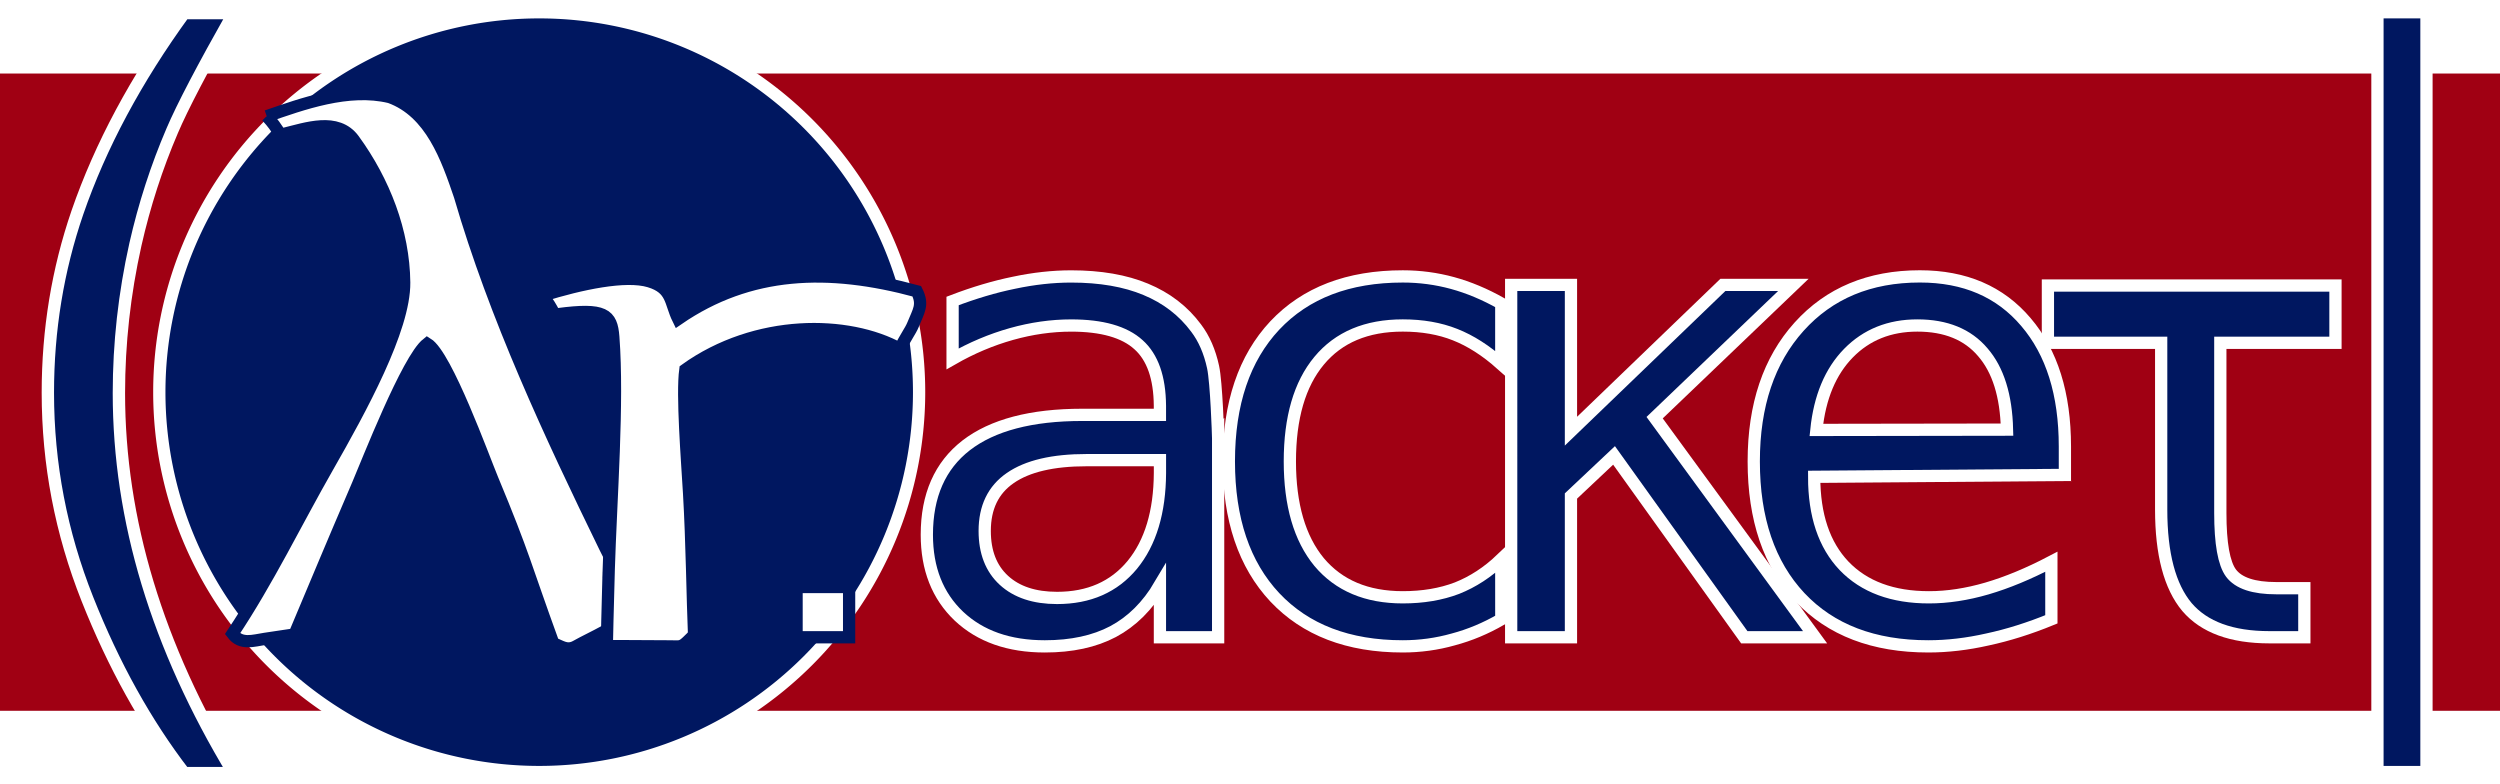 <?xml version="1.0" encoding="UTF-8" standalone="no"?>
<!-- Created with Inkscape (http://www.inkscape.org/) -->

<svg
   xmlns:dc="http://purl.org/dc/elements/1.1/"
   xmlns:cc="http://creativecommons.org/ns#"
   xmlns:rdf="http://www.w3.org/1999/02/22-rdf-syntax-ns#"
   xmlns:svg="http://www.w3.org/2000/svg"
   xmlns="http://www.w3.org/2000/svg"
   xmlns:sodipodi="http://sodipodi.sourceforge.net/DTD/sodipodi-0.dtd"
   xmlns:inkscape="http://www.inkscape.org/namespaces/inkscape"
   width="816"
   height="256"
   id="svg2280"
   sodipodi:version="0.32"
   inkscape:version="0.48.1 r9760"
   sodipodi:docname="racket-logo.svg"
   inkscape:output_extension="org.inkscape.output.svg.inkscape"
   version="1.1">
  <defs
     id="defs2282">
    <inkscape:perspective
       sodipodi:type="inkscape:persp3d"
       inkscape:vp_x="0 : 526.18109 : 1"
       inkscape:vp_y="0 : 1000 : 0"
       inkscape:vp_z="744.09448 : 526.18109 : 1"
       inkscape:persp3d-origin="372.04724 : 350.78739 : 1"
       id="perspective14" />
  </defs>
  <sodipodi:namedview
     id="base"
     pagecolor="#ffffff"
     bordercolor="#666666"
     borderopacity="1.0"
     gridtolerance="10000"
     guidetolerance="10"
     objecttolerance="10"
     inkscape:pageopacity="0.0"
     inkscape:pageshadow="2"
     inkscape:zoom="2.8"
     inkscape:cx="403.49255"
     inkscape:cy="86.536064"
     inkscape:document-units="px"
     inkscape:current-layer="layer1"
     inkscape:window-width="1920"
     inkscape:window-height="1000"
     inkscape:window-x="0"
     inkscape:window-y="24"
     showgrid="true"
     inkscape:window-maximized="1">
    <inkscape:grid
       type="xygrid"
       id="grid3762"
       empspacing="4"
       visible="true"
       enabled="true"
       snapvisiblegridlinesonly="false"
       spacingx="4px"
       spacingy="4px" />
  </sodipodi:namedview>
  <g
     inkscape:label="Layer 1"
     inkscape:groupmode="layer"
     id="layer1"
     transform="translate(0,-796.362)">
    <rect
       style="fill:#ffffff;fill-opacity:1;fill-rule:nonzero;stroke:none;stroke-width:0.5;stroke-linecap:round;stroke-linejoin:miter;stroke-miterlimit:4;stroke-opacity:1;stroke-dasharray:none"
       id="rect3766"
       width="816"
       height="256"
       x="0"
       y="0"
       transform="translate(0,796.362)" />
    <rect
       style="fill:#a00013;fill-opacity:1;fill-rule:nonzero;stroke:none"
       id="rect3785"
       width="816"
       height="208"
       x="0"
       y="820.362" />
    <path
       sodipodi:type="arc"
       style="fill:#001760;fill-opacity:1;fill-rule:nonzero;stroke:#ffffff;stroke-width:0.444;stroke-miterlimit:4;stroke-opacity:1;stroke-dasharray:none"
       id="path3783"
       sodipodi:cx="12.25"
       sodipodi:cy="1.75"
       sodipodi:rx="13.75"
       sodipodi:ry="13.75"
       d="m 26,1.75 a 13.75,13.75 0 1 1 -27.5,0 13.75,13.75 0 1 1 27.5,0 z"
       transform="matrix(9.018,0,0,9.018,65.527,908.581)" />
    <path
       style="fill:#ffffff;fill-opacity:1;stroke:#001760;stroke-width:4;stroke-miterlimit:6.144;stroke-opacity:1;stroke-dasharray:none"
       d="m 87.06,834.302 c 4.344,4.653 3.689,6.122 5.585,5.77 7.256,-1.758 17.45,-5.467 22.813,1.903 9.909,13.618 16.298,30.03 16.471,46.582 0.158,15.15 -14.223,41.37 -24.958,60.164 -10.371,18.158 -19.47,37.07 -31.087,54.497 2.778,3.676 6.793,2.24 10.571,1.672 3.227,-0.488 6.452,-0.966 9.679,-1.45 10.405,-24.668 10.142,-24.302 20.688,-48.917 3.133,-7.312 16.224,-40.928 22.623,-45.987 6.267,3.832 18.365,37.297 21.194,44.099 10.679,25.682 10.464,27.581 19.973,53.719 2.489,0.864 4.412,2.648 7.404,0.961 5.343,-3.016 13.44,-6.227 18.611,-11.522 -1.475,-7.153 -5.833,-14.018 -9.103,-20.724 -17.928,-36.766 -35.953,-75.385 -47.411,-114.774 -4.22,-12.398 -9.416,-27.337 -22.845,-32.232 -13.582,-3.302 -28.709,2.282 -40.206,6.24 z"
       id="path4218"
       sodipodi:nodetypes="ccssscscscscscsccc"
       inkscape:connector-curvature="0" />
    <path
       style="fill:#ffffff;fill-opacity:1;stroke:#001760;stroke-width:4;stroke-linecap:butt;stroke-linejoin:miter;stroke-miterlimit:6.144;stroke-opacity:1;stroke-dasharray:none"
       d="m 198.661,983.05 c 0.739,-24.395 3.153,-55.03 1.517,-76.724 -0.558,-7.405 -2.873,-9.419 -18.117,-7.406 -1.656,0.472 -1.047,-1.29 -4.967,-6.068 12.426,-3.874 27.09,-7.012 34.876,-4.662 7.606,2.296 6.706,6.859 9.384,12.298 23.258,-15.984 48.958,-16.934 77.889,-9.063 2.227,4.446 0.614,6.337 -1.251,10.974 -0.791,1.967 -2.609,4.311 -4.257,7.85 -16.85,-9.349 -46.964,-9.788 -70.039,6.773 -1.115,8.061 0.593,29.574 1.223,40.336 0.936,15.981 1.126,34.403 1.624,46.22 -4.3,4.367 -3.714,3.785 -7.963,3.763 -10.286,-0.08 -20.517,-0.088 -20.517,-0.088 0,0 0.29,-14.022 0.599,-24.202 z"
       id="path3780"
       inkscape:connector-curvature="0"
       sodipodi:nodetypes="ssccsccsccscscs" />
    <rect
       style="fill:#ffffff;fill-opacity:1;stroke:#001760;stroke-width:4;stroke-linecap:round;stroke-linejoin:miter;stroke-miterlimit:6.144;stroke-opacity:1;stroke-dasharray:none"
       id="rect3784"
       width="17.15"
       height="16.405"
       x="260"
       y="987.958" />
    <g
       transform="matrix(8.063,0,0,7.938,48,-7366.535)"
       style="font-size:31.826px;font-style:normal;font-variant:normal;font-weight:bold;font-stretch:normal;line-height:125%;letter-spacing:0px;word-spacing:0px;fill:#001760;fill-opacity:1;stroke:#ffffff;stroke-width:0.5;stroke-miterlimit:4;stroke-opacity:1;stroke-dasharray:none;font-family:Arial;-inkscape-font-specification:Arial Bold"
       id="text3764">
      <path
         d="m 1.501,1060.118 c -1.544,-2.037 -2.849,-4.421 -3.916,-7.152 -1.067,-2.731 -1.601,-5.559 -1.601,-8.486 -1.9e-6,-2.579 0.399,-5.05 1.197,-7.413 0.932,-2.742 2.372,-5.473 4.32,-8.193 l 2.005,0 c -1.254,2.254 -2.082,3.864 -2.486,4.828 -0.632,1.496 -1.129,3.056 -1.492,4.682 -0.445,2.026 -0.668,4.064 -0.668,6.112 -4.8e-6,5.213 1.549,10.42 4.646,15.622 l -2.005,0"
         style="font-weight:normal;fill:#001760;fill-opacity:1;stroke:#ffffff;stroke-width:0.5;stroke-miterlimit:4;stroke-dasharray:none;-inkscape-font-specification:Arial"
         id="path3790"
         inkscape:connector-curvature="0" />
    </g>
    <g
       style="font-size:26.287px;font-style:normal;font-variant:normal;font-weight:normal;font-stretch:normal;line-height:125%;letter-spacing:0px;word-spacing:0px;fill:#001760;fill-opacity:1;stroke:#ffffff;stroke-width:0.5;stroke-miterlimit:4;stroke-opacity:1;font-family:DejaVu Sans Mono;-inkscape-font-specification:DejaVu Sans Mono"
       id="text3777"
       transform="matrix(8,0,0,8,0,-7366.535)">
      <path
         d="m 45.118,1039.136 -0.783,0 c -1.378,0 -2.417,0.244 -3.119,0.732 -0.693,0.479 -1.04,1.198 -1.04,2.156 -4e-6,0.864 0.261,1.536 0.783,2.015 0.522,0.479 1.245,0.719 2.169,0.719 1.301,0 2.323,-0.449 3.068,-1.348 0.744,-0.907 1.121,-2.156 1.13,-3.748 l 0,-0.526 -2.208,0 m 4.582,-0.976 0,8.202 -2.375,0 0,-2.131 c -0.505,0.856 -1.142,1.489 -1.912,1.9 -0.762,0.402 -1.69,0.603 -2.785,0.603 -1.463,0 -2.631,-0.411 -3.504,-1.232 -0.873,-0.83 -1.309,-1.938 -1.309,-3.324 -2e-6,-1.6 0.535,-2.815 1.604,-3.645 1.078,-0.83 2.657,-1.245 4.736,-1.245 l 3.17,0 0,-0.372 c -0.009,-1.147 -0.3,-1.977 -0.873,-2.49 -0.573,-0.522 -1.489,-0.783 -2.747,-0.783 -0.804,0 -1.617,0.116 -2.439,0.347 -0.821,0.231 -1.622,0.569 -2.4,1.014 l 0,-2.362 c 0.873,-0.334 1.707,-0.582 2.503,-0.744 0.804,-0.171 1.583,-0.257 2.336,-0.257 1.189,0 2.203,0.175 3.042,0.526 0.847,0.351 1.532,0.877 2.054,1.579 0.325,0.428 0.556,0.958 0.693,1.592 0.137,0.625 0.205,2.824 0.205,2.824 z"
         style="fill:#001760;fill-opacity:1"
         id="path3793"
         inkscape:connector-curvature="0"
         sodipodi:nodetypes="cscssscccccccccscscscccsccccscccc" />
      <path
         d="m 61.253,1045.631 c -0.633,0.368 -1.288,0.642 -1.964,0.821 -0.667,0.188 -1.352,0.282 -2.054,0.282 -2.225,0 -3.966,-0.667 -5.224,-2.002 -1.249,-1.335 -1.874,-3.183 -1.874,-5.545 -2e-6,-2.362 0.625,-4.21 1.874,-5.545 1.258,-1.335 2.999,-2.002 5.224,-2.002 0.693,0 1.369,0.09 2.028,0.27 0.659,0.18 1.322,0.458 1.989,0.834 l 0,2.477 c -0.625,-0.556 -1.254,-0.958 -1.887,-1.207 -0.625,-0.248 -1.335,-0.372 -2.131,-0.372 -1.48,0 -2.618,0.479 -3.414,1.438 -0.796,0.958 -1.194,2.328 -1.194,4.107 -5e-6,1.771 0.398,3.14 1.194,4.107 0.804,0.958 1.942,1.438 3.414,1.438 0.821,0 1.557,-0.124 2.208,-0.372 0.65,-0.257 1.254,-0.65 1.81,-1.181 z"
         style="fill:#001760;fill-opacity:1"
         id="path3795"
         inkscape:connector-curvature="0"
         sodipodi:nodetypes="ccscscsccccssscsccc" />
      <path
         d="m 61.656,1031.986 2.439,0 0,5.968 6.199,-5.968 2.875,0 -5.66,5.417 6.546,8.959 -2.888,0 -5.314,-7.419 -1.758,1.656 0,5.763 -2.439,0 z"
         style="fill:#001760;fill-opacity:1"
         id="path3797"
         inkscape:connector-curvature="0"
         sodipodi:nodetypes="ccccccccccccc" />
      <path
         d="m 84.248,1039.739 -10.23,0.077 c -4e-6,1.566 0.406,2.777 1.219,3.632 0.821,0.856 1.977,1.284 3.466,1.284 0.753,0 1.54,-0.12 2.362,-0.359 0.821,-0.24 1.699,-0.603 2.631,-1.091 l 0,2.349 c -0.898,0.368 -1.767,0.642 -2.606,0.821 -0.83,0.188 -1.634,0.282 -2.413,0.282 -2.233,0 -3.979,-0.667 -5.237,-2.002 -1.258,-1.343 -1.887,-3.192 -1.887,-5.545 -2e-6,-2.293 0.616,-4.124 1.848,-5.494 1.232,-1.369 2.875,-2.054 4.929,-2.054 1.831,0 3.273,0.62 4.326,1.861 1.061,1.241 1.592,2.935 1.592,5.083 z m -2.362,-1.848 c -0.034,-1.386 -0.364,-2.439 -0.988,-3.158 -0.616,-0.727 -1.506,-1.091 -2.67,-1.091 -1.138,0 -2.075,0.377 -2.811,1.129 -0.736,0.753 -1.172,1.797 -1.309,3.132 z"
         style="fill:#001760;fill-opacity:1"
         id="path3799"
         inkscape:connector-curvature="0"
         sodipodi:nodetypes="cccsscccscssscccccsscc" />
      <path
         d="m 92.875,1044.36 1.142,0 0,2.002 -1.425,0 c -1.54,0 -2.661,-0.411 -3.363,-1.232 -0.702,-0.839 -1.053,-2.165 -1.053,-3.979 l 0,-6.803 -4.621,0 0,-2.336 11.732,0 0,2.336 -4.698,0 0,6.944 c -9e-6,1.241 0.145,2.058 0.436,2.452 0.308,0.411 0.924,0.616 1.848,0.616 z"
         style="fill:#001760;fill-opacity:1"
         id="path3801"
         inkscape:connector-curvature="0"
         sodipodi:nodetypes="sccscsccccccscs" />
    </g>
    <rect
       style="fill:#001760;fill-opacity:1;fill-rule:nonzero;stroke:#ffffff;stroke-width:4;stroke-miterlimit:4;stroke-opacity:1;stroke-dasharray:none"
       id="rect3787"
       width="16"
       height="248"
       x="776"
       y="800.362" />
  </g>
</svg>